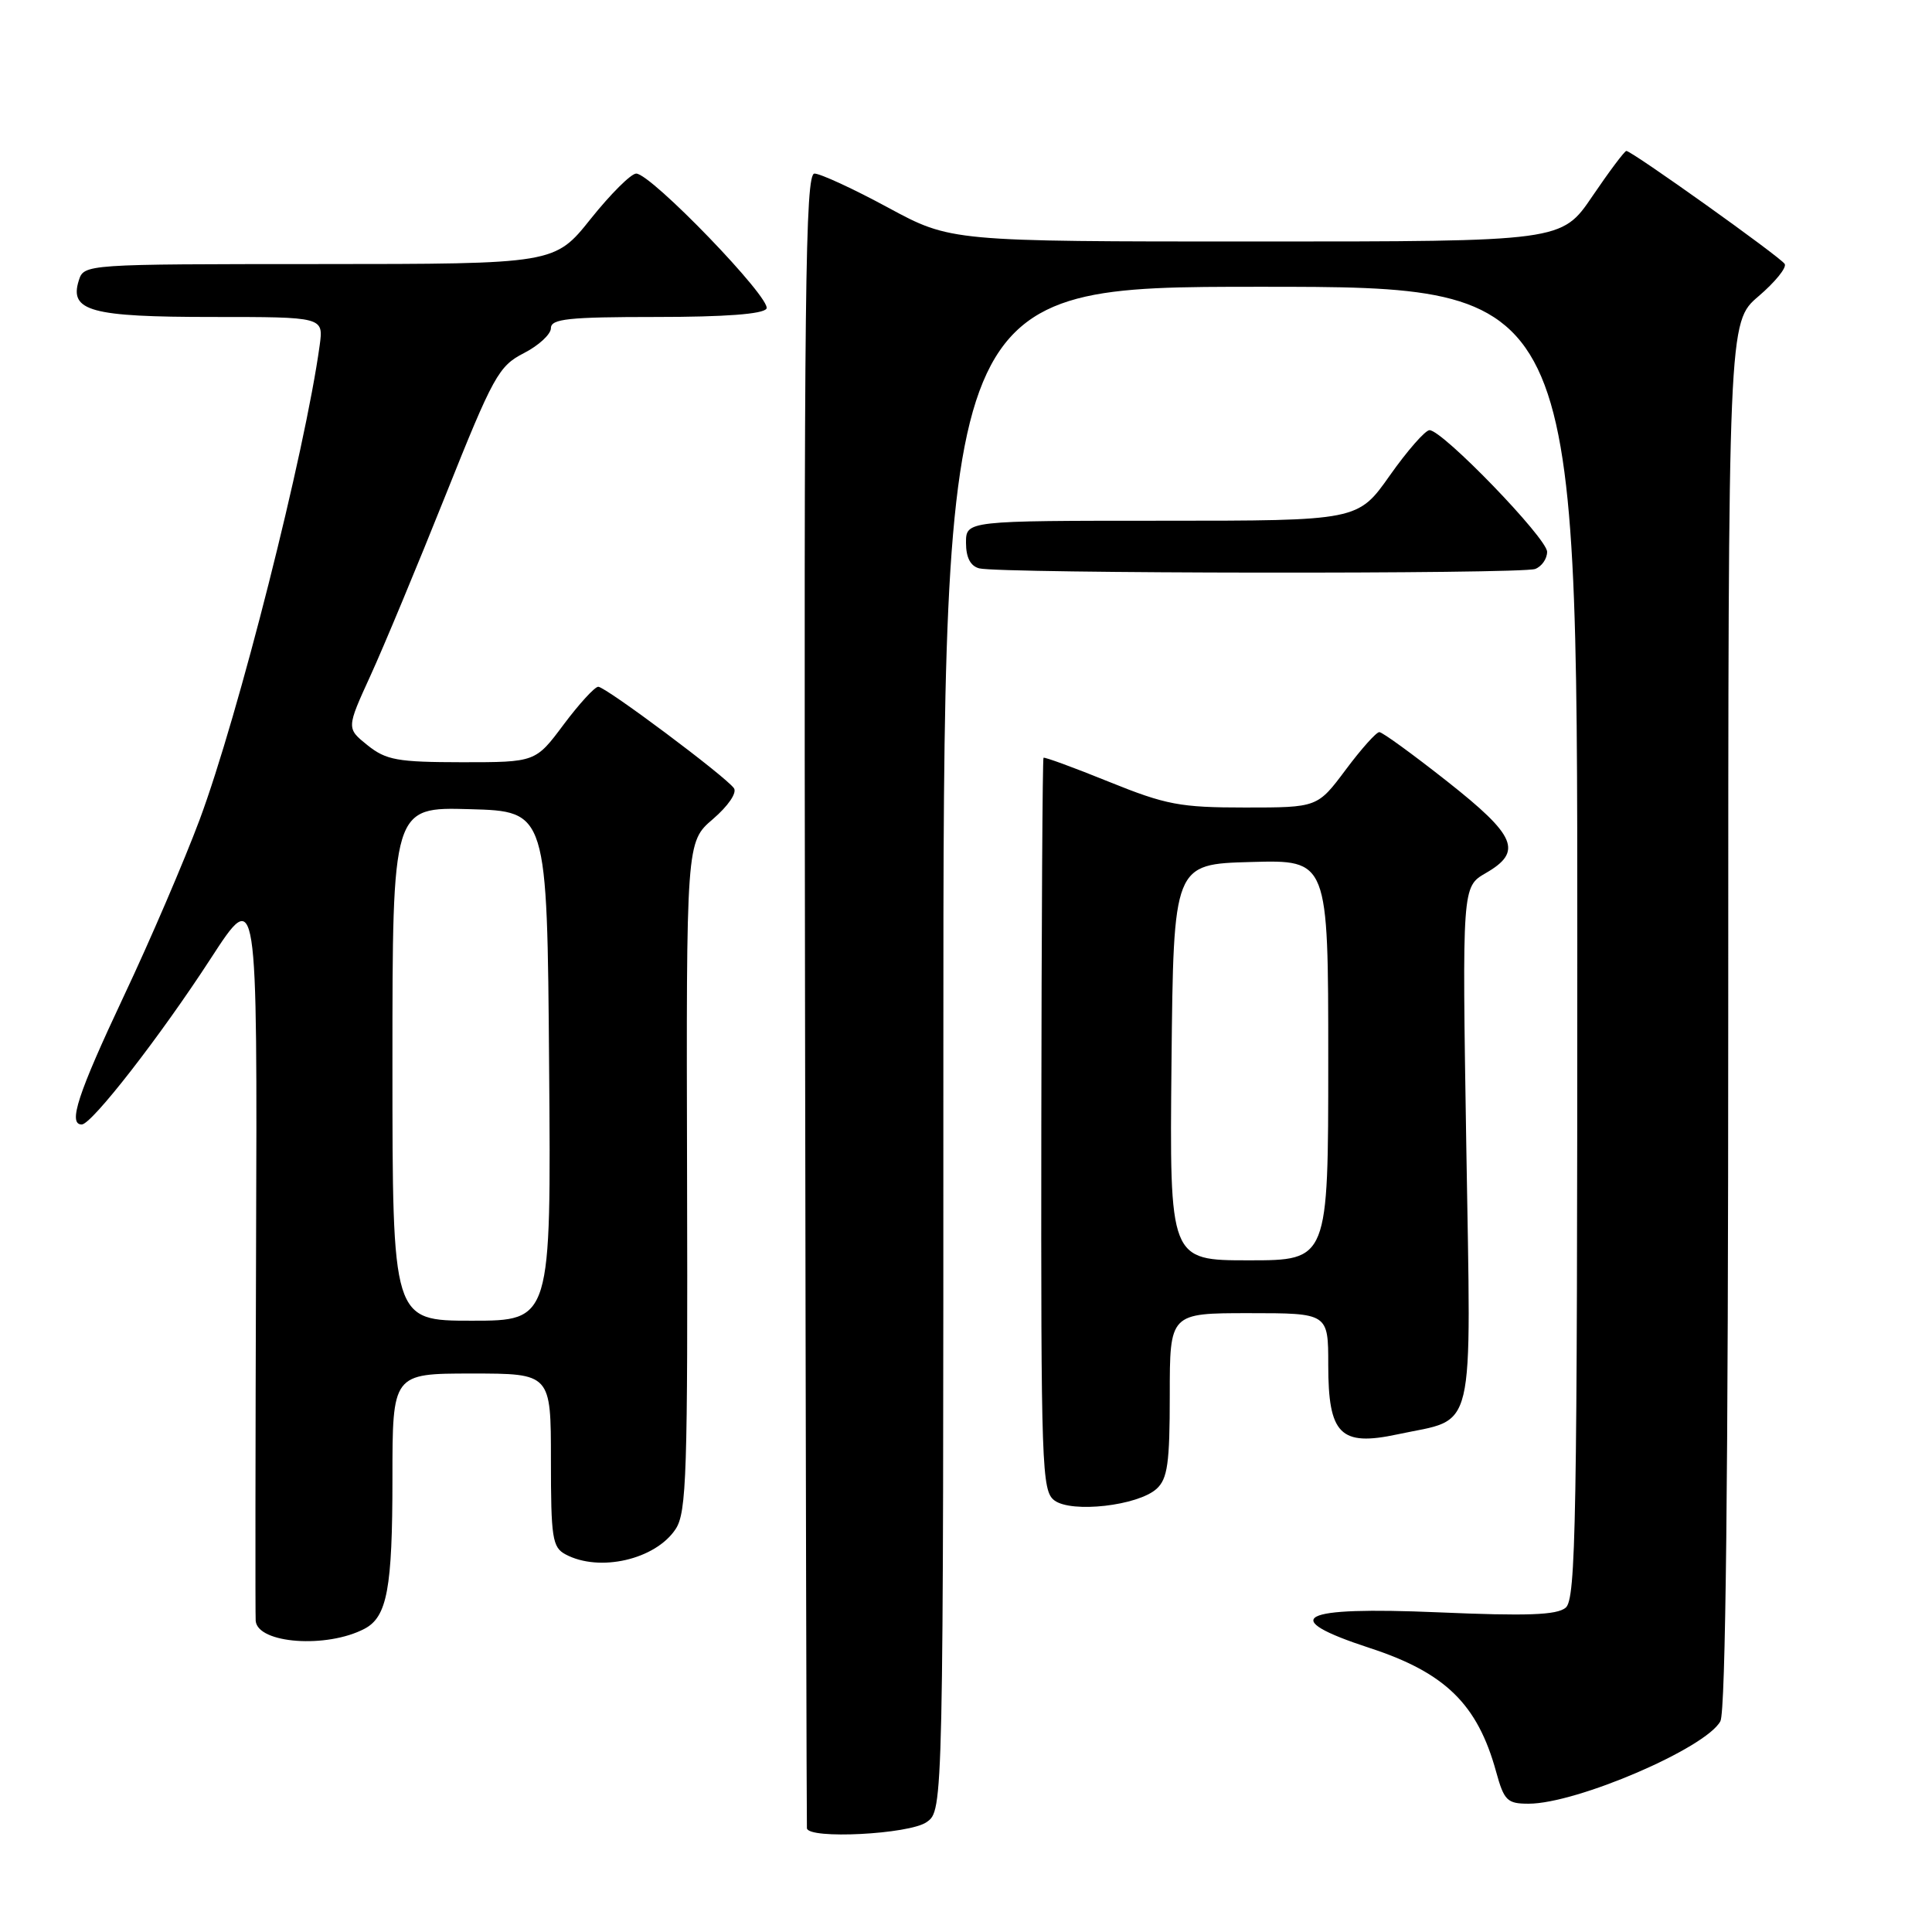 <?xml version="1.0" encoding="UTF-8" standalone="no"?>
<!DOCTYPE svg PUBLIC "-//W3C//DTD SVG 1.1//EN" "http://www.w3.org/Graphics/SVG/1.1/DTD/svg11.dtd" >
<svg xmlns="http://www.w3.org/2000/svg" xmlns:xlink="http://www.w3.org/1999/xlink" version="1.1" viewBox="0 0 256 256">
 <g >
 <path fill="currentColor"
d=" M 122.78 241.44 C 125.00 239.89 125.00 239.89 125.00 138.94 C 125.00 38.00 125.00 38.00 167.00 38.00 C 209.00 38.00 209.00 38.00 209.00 124.88 C 209.00 201.83 208.82 211.90 207.46 213.03 C 206.28 214.01 202.34 214.15 190.53 213.64 C 172.03 212.85 169.18 214.34 181.50 218.37 C 191.51 221.64 195.78 225.82 198.24 234.75 C 199.30 238.60 199.71 239.00 202.55 239.00 C 208.92 239.00 226.06 231.63 227.96 228.07 C 228.66 226.77 229.00 195.77 229.00 134.41 C 229.00 42.69 229.00 42.69 233.01 39.26 C 235.21 37.38 236.78 35.45 236.48 34.97 C 235.91 34.05 216.22 20.00 215.50 20.00 C 215.27 20.00 213.24 22.70 211.00 26.00 C 206.93 32.00 206.93 32.00 166.45 32.00 C 125.98 32.00 125.98 32.00 117.66 27.50 C 113.08 25.02 108.70 23.00 107.92 23.00 C 106.70 23.00 106.52 38.54 106.67 132.25 C 106.76 192.34 106.88 241.84 106.92 242.25 C 107.08 243.74 120.48 243.06 122.78 241.44 Z  M 48.30 215.82 C 51.30 214.25 52.00 210.48 52.00 195.93 C 52.00 182.00 52.00 182.00 62.50 182.00 C 73.00 182.00 73.00 182.00 73.00 193.46 C 73.00 203.78 73.19 205.03 74.93 205.96 C 79.42 208.37 86.87 206.65 89.53 202.60 C 90.98 200.39 91.14 195.21 91.04 155.84 C 90.93 111.56 90.93 111.56 94.47 108.53 C 96.49 106.79 97.68 105.05 97.25 104.44 C 96.13 102.87 80.25 91.00 79.27 91.00 C 78.81 91.00 76.75 93.25 74.69 96.00 C 70.96 101.00 70.96 101.00 61.23 101.00 C 52.65 100.99 51.17 100.72 48.70 98.75 C 45.90 96.50 45.90 96.50 49.10 89.50 C 50.86 85.65 55.34 74.88 59.06 65.57 C 65.36 49.80 66.08 48.50 69.42 46.79 C 71.39 45.78 73.00 44.29 73.00 43.48 C 73.00 42.25 75.32 42.00 86.94 42.00 C 96.04 42.00 101.12 41.62 101.56 40.90 C 102.33 39.65 86.27 23.00 84.30 23.00 C 83.62 23.00 80.91 25.70 78.28 28.99 C 73.50 34.98 73.50 34.98 42.32 34.99 C 11.19 35.00 11.13 35.00 10.44 37.17 C 9.16 41.22 12.02 42.00 28.13 42.00 C 42.87 42.00 42.87 42.00 42.36 45.75 C 40.41 59.94 31.58 94.84 26.45 108.62 C 24.42 114.05 19.90 124.60 16.38 132.05 C 10.31 144.95 8.98 149.00 10.83 149.00 C 12.15 149.00 21.24 137.31 27.93 127.00 C 34.10 117.50 34.10 117.50 33.93 165.50 C 33.84 191.90 33.82 214.08 33.88 214.78 C 34.16 217.79 43.30 218.45 48.30 215.82 Z  M 153.25 197.28 C 154.71 195.95 155.00 193.91 155.00 184.85 C 155.00 174.00 155.00 174.00 165.50 174.00 C 176.00 174.00 176.00 174.00 176.00 180.85 C 176.00 190.08 177.59 191.68 185.17 190.06 C 195.68 187.80 194.92 191.02 194.29 151.78 C 193.74 117.50 193.74 117.50 196.87 115.69 C 201.80 112.85 200.92 110.76 191.75 103.53 C 187.21 99.95 183.17 97.01 182.77 97.01 C 182.37 97.00 180.36 99.25 178.31 102.00 C 174.57 107.00 174.57 107.00 164.98 107.00 C 156.38 107.00 154.51 106.65 146.94 103.59 C 142.30 101.71 138.40 100.28 138.27 100.41 C 138.14 100.53 138.01 122.42 137.98 149.05 C 137.93 194.42 138.04 197.56 139.71 198.81 C 141.99 200.52 150.76 199.52 153.25 197.28 Z  M 203.42 75.39 C 204.29 75.06 205.00 74.04 205.00 73.12 C 205.00 71.33 191.15 57.00 189.42 57.00 C 188.86 57.00 186.49 59.70 184.16 63.00 C 179.93 69.00 179.93 69.00 153.97 69.00 C 128.00 69.00 128.00 69.00 128.00 71.93 C 128.00 73.87 128.59 75.01 129.75 75.31 C 132.42 76.01 201.61 76.09 203.42 75.39 Z  M 52.00 140.97 C 52.00 106.93 52.00 106.93 62.25 107.22 C 72.50 107.50 72.50 107.50 72.76 141.25 C 73.03 175.00 73.03 175.00 62.51 175.00 C 52.00 175.00 52.00 175.00 52.00 140.97 Z  M 155.23 140.75 C 155.50 114.50 155.50 114.50 165.75 114.22 C 176.00 113.93 176.00 113.93 176.00 140.47 C 176.00 167.00 176.00 167.00 165.48 167.00 C 154.97 167.00 154.97 167.00 155.23 140.75 Z "/>
</g>
</svg>